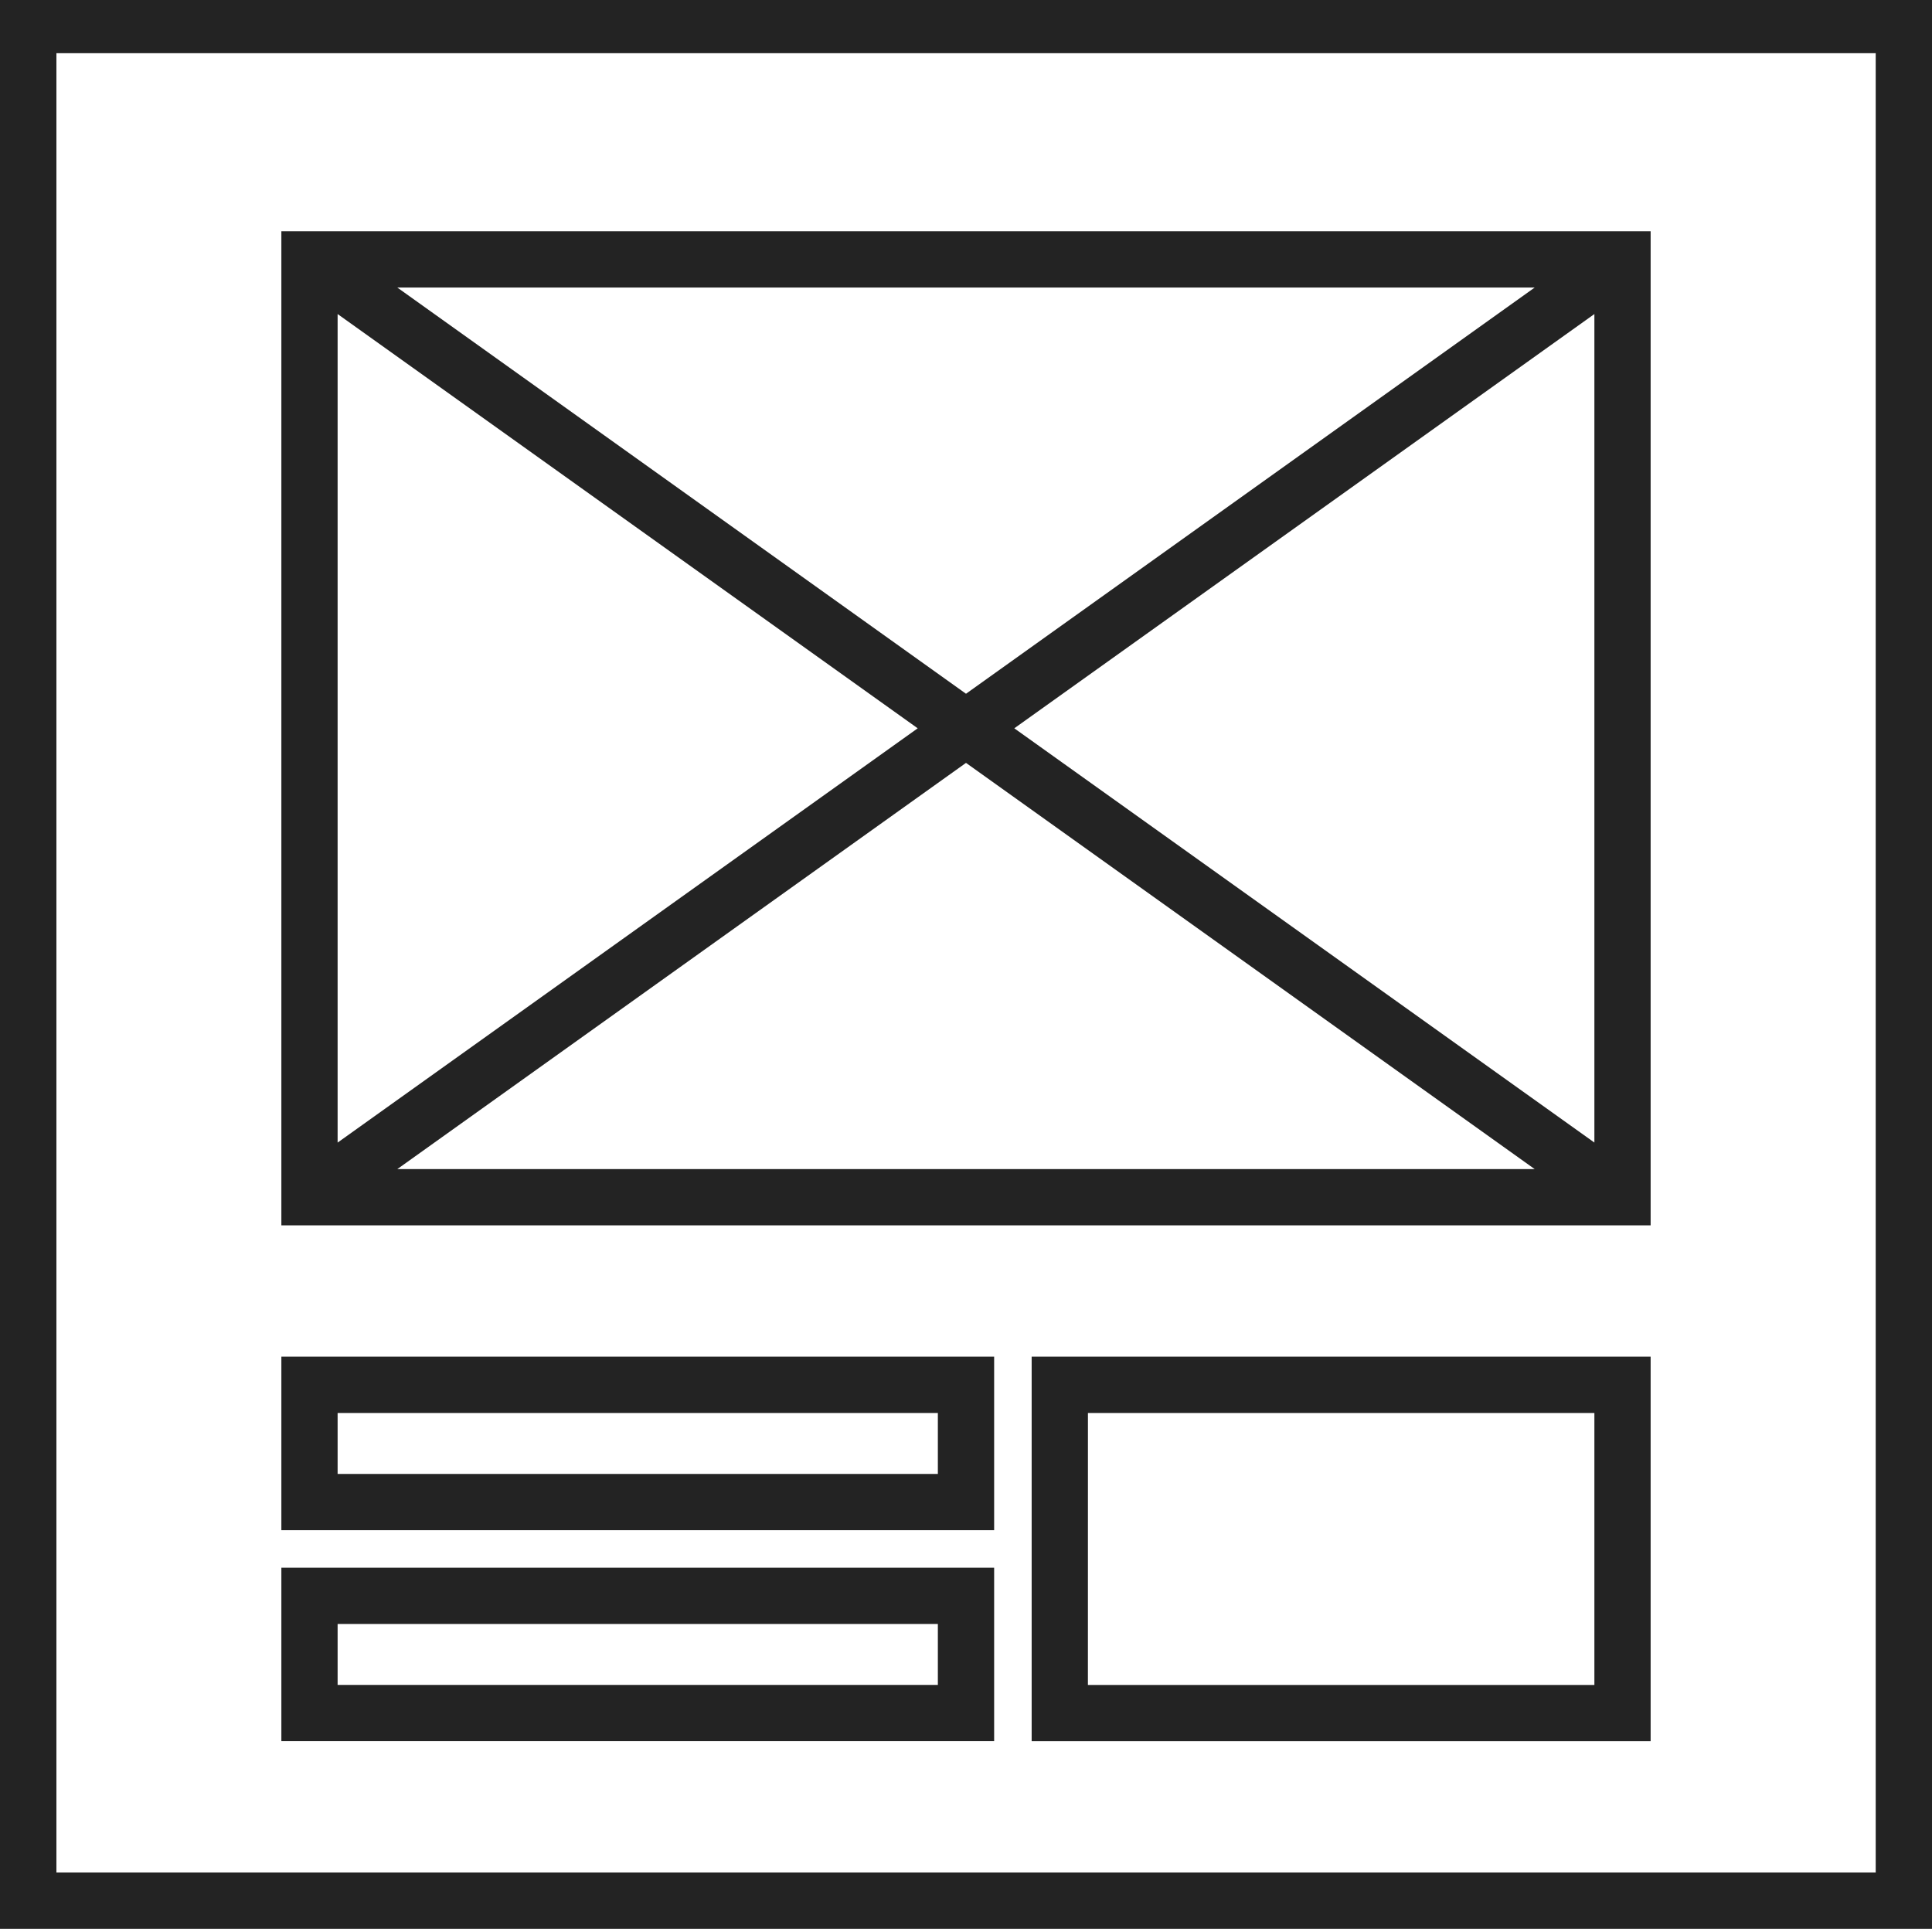 <svg id="Icons" xmlns="http://www.w3.org/2000/svg" viewBox="0 0 600 600"><defs><style>.cls-1{fill:#232323;}</style></defs><title>ux</title><path class="cls-1" d="M0-1V599H600V-1ZM582.52,581.52h-565v-565h565Z"/><path class="cls-1" d="M512.62,71.82H87.38V380.55H512.62ZM285,226.18,104.85,354.84V97.53ZM123.38,89.29H476.62L300,215.45ZM300,236.92,476.62,363.08H123.38Zm15-10.74L495.15,97.53v257.3Z"/><path class="cls-1" d="M308.74,421.33H87.38v53.88H308.74Zm-17.48,36.41H104.85V438.81H291.26Z"/><path class="cls-1" d="M320.39,540.75H512.62V421.33H320.39Zm17.48-101.94H495.15v84.47H337.86Z"/><path class="cls-1" d="M308.74,486.86H87.38v53.88H308.74Zm-17.48,36.41H104.85V504.34H291.26Z"/></svg>